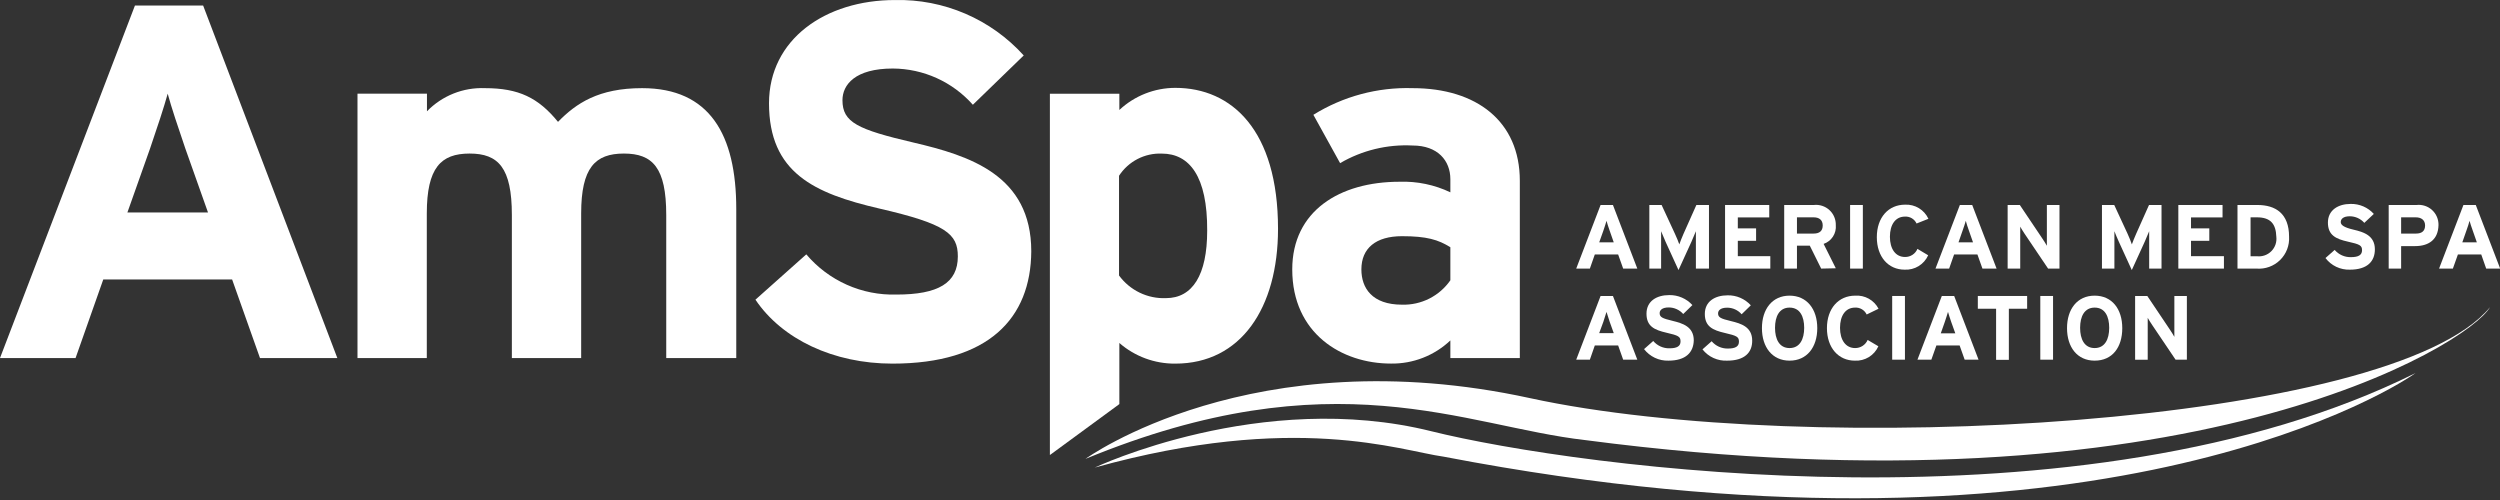 <svg width="200" height="40" viewBox="0 0 200 40" fill="none" xmlns="http://www.w3.org/2000/svg">
<rect x="0" y="0" width="200" height="40" fill="#333333" stroke="none"/>
<g clip-path="url(#clip0_936_18751)">
<path d="M20.799 28.644L18.57 22.359H8.261L6.045 28.644H0L10.796 0.441H16.25L26.987 28.644H20.799ZM14.826 11.881C14.261 10.23 13.695 8.54 13.416 7.494C13.13 8.54 12.571 10.23 12.005 11.881L10.192 16.997H16.64L14.826 11.881Z" fill="white"/>
<path d="M53.299 28.644V17.198C53.299 13.415 52.213 12.284 49.912 12.284C47.611 12.284 46.493 13.415 46.493 17.081V28.644H40.949V17.198C40.949 13.415 39.864 12.284 37.569 12.284C35.275 12.284 34.144 13.415 34.144 17.081V28.644H28.599V7.494H34.157V8.904C34.756 8.287 35.478 7.804 36.276 7.484C37.075 7.165 37.932 7.018 38.791 7.052C41.489 7.052 43.061 7.812 44.641 9.749C46.09 8.261 47.891 7.052 51.368 7.052C56.77 7.052 58.901 10.757 58.901 16.717V28.644H53.299Z" fill="white"/>
<path d="M71.394 29.09C66.682 29.09 62.567 27.14 60.435 23.974L64.504 20.348C65.387 21.391 66.494 22.222 67.742 22.779C68.989 23.336 70.347 23.604 71.713 23.565C75.06 23.565 76.627 22.642 76.627 20.51C76.627 18.697 75.665 17.91 70.341 16.682C65.141 15.473 61.521 13.822 61.521 8.264C61.521 3.143 66.032 0.003 71.596 0.003C73.531 -0.042 75.452 0.331 77.23 1.096C79.008 1.861 80.6 3 81.898 4.436L77.829 8.381C77.026 7.475 76.041 6.748 74.938 6.248C73.834 5.748 72.638 5.488 71.427 5.482C68.404 5.482 67.397 6.782 67.397 8.017C67.397 9.792 68.606 10.357 73.078 11.404C77.55 12.45 82.502 14.004 82.502 20.107C82.47 25.463 79.084 29.09 71.394 29.09Z" fill="white"/>
<path d="M94.027 29.09C92.382 29.105 90.789 28.518 89.548 27.439V32.327L83.991 36.402V7.497H89.548V8.797C90.763 7.662 92.364 7.03 94.027 7.029C98.537 7.029 102.242 10.409 102.242 18.307C102.242 24.657 99.259 29.09 94.027 29.09ZM92.948 12.288C92.272 12.261 91.601 12.411 91 12.722C90.4 13.033 89.89 13.495 89.522 14.062V22.038C89.951 22.624 90.517 23.096 91.171 23.412C91.825 23.729 92.547 23.879 93.273 23.851C95.405 23.851 96.575 21.999 96.575 18.456C96.601 14.101 95.151 12.288 92.948 12.288Z" fill="white"/>
<path d="M116.029 28.644V27.234C114.747 28.448 113.042 29.113 111.277 29.086C107.325 29.086 103.38 26.668 103.38 21.553C103.38 16.88 107.169 14.54 111.96 14.54C113.364 14.491 114.76 14.781 116.029 15.385V14.338C116.029 12.85 115.021 11.641 113.006 11.641C110.977 11.536 108.962 12.027 107.208 13.051L105.07 9.184C107.448 7.707 110.209 6.966 113.006 7.052C118.128 7.052 121.586 9.71 121.586 14.462V28.644H116.029ZM116.029 19.779C115.06 19.174 114.137 18.895 112.161 18.895C110.068 18.895 108.911 19.857 108.911 21.553C108.911 23.041 109.763 24.374 112.161 24.374C112.917 24.396 113.667 24.229 114.342 23.889C115.017 23.548 115.597 23.045 116.029 22.424V19.779Z" fill="white"/>
<path d="M129.854 21.488L129.451 20.357H127.585L127.189 21.488H126.097L128.047 16.399H129.035L130.985 21.488H129.854ZM128.775 18.459C128.671 18.166 128.573 17.861 128.521 17.666C128.469 17.861 128.365 18.166 128.268 18.459L127.936 19.389H129.1L128.775 18.459Z" fill="white"/>
<path d="M135.671 21.488V19.622C135.671 19.343 135.671 18.693 135.671 18.498C135.6 18.686 135.444 19.05 135.314 19.343L134.28 21.605L133.247 19.343C133.117 19.05 132.967 18.693 132.889 18.498C132.889 18.693 132.889 19.343 132.889 19.622V21.488H131.947V16.399H132.928L133.994 18.7C134.124 18.985 134.28 19.349 134.345 19.551C134.41 19.363 134.553 18.992 134.683 18.7L135.71 16.399H136.718V21.488H135.671Z" fill="white"/>
<path d="M138.005 21.488V16.399H141.54V17.393H139.025V18.27H140.487V19.265H139.025V20.494H141.625V21.488H138.005Z" fill="white"/>
<path d="M145.694 21.488L144.784 19.655H143.757V21.488H142.736V16.399H145.109C145.333 16.373 145.561 16.397 145.775 16.467C145.99 16.537 146.187 16.652 146.353 16.805C146.52 16.958 146.651 17.144 146.739 17.352C146.827 17.56 146.87 17.785 146.864 18.011C146.893 18.334 146.813 18.658 146.636 18.93C146.459 19.202 146.196 19.407 145.889 19.512L146.864 21.462L145.694 21.488ZM145.089 17.387H143.757V18.686H145.089C145.564 18.686 145.817 18.472 145.817 18.037C145.817 17.601 145.538 17.387 145.089 17.387Z" fill="white"/>
<path d="M148.008 21.488V16.399H149.028V21.488H148.008Z" fill="white"/>
<path d="M153.325 17.881C153.243 17.706 153.111 17.56 152.945 17.461C152.779 17.363 152.588 17.316 152.395 17.328C151.628 17.328 151.193 17.978 151.193 18.94C151.193 19.902 151.635 20.558 152.402 20.558C152.613 20.562 152.821 20.502 152.999 20.386C153.176 20.27 153.314 20.104 153.396 19.909L154.254 20.422C154.093 20.782 153.827 21.084 153.49 21.29C153.154 21.495 152.763 21.594 152.369 21.573C151.069 21.573 150.146 20.552 150.146 18.973C150.146 17.393 151.076 16.373 152.408 16.373C152.796 16.354 153.181 16.451 153.514 16.653C153.846 16.854 154.111 17.151 154.274 17.504L153.325 17.881Z" fill="white"/>
<path d="M158.596 21.488L158.193 20.357H156.328L155.931 21.488H154.839L156.789 16.399H157.777L159.727 21.488H158.596ZM157.517 18.459C157.413 18.166 157.309 17.861 157.264 17.666C157.212 17.861 157.108 18.166 157.004 18.459L156.679 19.389H157.842L157.517 18.459Z" fill="white"/>
<path d="M163.848 21.488L161.976 18.712C161.852 18.517 161.683 18.264 161.618 18.134C161.618 18.323 161.618 18.966 161.618 19.245V21.488H160.611V16.399H161.586L163.393 19.09C163.516 19.278 163.685 19.532 163.75 19.662C163.75 19.473 163.75 18.836 163.75 18.55V16.399H164.758V21.488H163.848Z" fill="white"/>
<path d="M171.934 21.488V19.622C171.934 19.343 171.934 18.693 171.934 18.498C171.862 18.686 171.706 19.05 171.576 19.343L170.543 21.605L169.509 19.343C169.379 19.05 169.223 18.693 169.152 18.498C169.152 18.693 169.152 19.343 169.152 19.622V21.488H168.157V16.399H169.139L170.205 18.7C170.335 18.985 170.484 19.349 170.549 19.551C170.614 19.363 170.764 18.992 170.894 18.7L171.921 16.399H172.922V21.488H171.934Z" fill="white"/>
<path d="M174.267 21.488V16.399H177.803V17.393H175.281V18.27H176.744V19.265H175.281V20.494H177.914V21.488H174.267Z" fill="white"/>
<path d="M180.52 21.488H178.999V16.399H180.591C182.047 16.399 183.126 17.081 183.126 18.94C183.146 19.285 183.092 19.63 182.967 19.952C182.842 20.274 182.65 20.565 182.403 20.807C182.156 21.048 181.86 21.234 181.535 21.351C181.21 21.469 180.864 21.515 180.52 21.488ZM180.559 17.387H180.045V20.5H180.552C180.763 20.524 180.976 20.5 181.176 20.43C181.376 20.36 181.557 20.246 181.707 20.096C181.856 19.946 181.97 19.764 182.039 19.564C182.108 19.363 182.131 19.15 182.106 18.94C182.073 17.9 181.631 17.387 180.559 17.387Z" fill="white"/>
<path d="M187.988 21.573C187.613 21.585 187.239 21.507 186.9 21.346C186.561 21.184 186.265 20.943 186.038 20.643L186.773 19.993C186.933 20.18 187.133 20.329 187.358 20.429C187.582 20.529 187.827 20.578 188.073 20.572C188.677 20.572 188.963 20.402 188.963 20.019C188.963 19.636 188.788 19.544 187.826 19.33C186.864 19.116 186.233 18.81 186.233 17.809C186.233 16.808 187.052 16.314 188.053 16.314C188.401 16.306 188.747 16.374 189.067 16.512C189.386 16.65 189.672 16.855 189.906 17.114L189.145 17.829C189 17.665 188.822 17.533 188.623 17.442C188.424 17.351 188.207 17.304 187.988 17.302C187.442 17.302 187.26 17.536 187.26 17.764C187.26 17.991 187.481 18.186 188.287 18.375C189.093 18.563 189.99 18.843 189.99 19.948C189.99 20.916 189.379 21.573 187.988 21.573Z" fill="white"/>
<path d="M193.214 19.688H192.09V21.488H191.095V16.399H193.325C193.549 16.373 193.776 16.397 193.991 16.467C194.206 16.537 194.403 16.652 194.569 16.805C194.735 16.958 194.867 17.144 194.955 17.352C195.043 17.56 195.086 17.785 195.08 18.011C195.054 19.194 194.267 19.688 193.214 19.688ZM193.266 17.387H192.09V18.686H193.279C193.754 18.686 194.007 18.472 194.007 18.037C194.007 17.601 193.695 17.387 193.266 17.387Z" fill="white"/>
<path d="M198.895 21.488L198.499 20.357H196.633L196.23 21.488H195.125L197.075 16.399H198.063L200.013 21.488H198.895ZM197.823 18.459C197.719 18.166 197.615 17.861 197.563 17.666C197.517 17.861 197.413 18.166 197.309 18.459L196.984 19.389H198.148L197.823 18.459Z" fill="white"/>
<path d="M129.854 28.774L129.451 27.637H127.585L127.189 28.774H126.097L128.047 23.678H129.035L130.985 28.774H129.854ZM128.775 25.745C128.671 25.446 128.573 25.141 128.521 24.952C128.469 25.141 128.365 25.446 128.268 25.745L127.936 26.649H129.1L128.775 25.745Z" fill="white"/>
<path d="M133.474 28.852C133.099 28.863 132.727 28.785 132.389 28.625C132.05 28.464 131.754 28.226 131.524 27.929L132.259 27.279C132.418 27.467 132.618 27.617 132.843 27.719C133.067 27.82 133.312 27.87 133.559 27.864C134.163 27.864 134.443 27.695 134.443 27.312C134.443 26.928 134.274 26.837 133.312 26.616C132.35 26.395 131.719 26.103 131.719 25.095C131.719 24.088 132.532 23.607 133.539 23.607C133.887 23.601 134.232 23.669 134.552 23.807C134.871 23.944 135.158 24.149 135.392 24.406L134.657 25.121C134.513 24.957 134.335 24.825 134.135 24.734C133.936 24.643 133.719 24.596 133.5 24.595C132.954 24.595 132.772 24.829 132.772 25.05C132.772 25.375 132.993 25.472 133.799 25.667C134.605 25.862 135.502 26.129 135.502 27.234C135.476 28.196 134.865 28.852 133.474 28.852Z" fill="white"/>
<path d="M138.18 28.852C137.802 28.87 137.424 28.798 137.079 28.641C136.734 28.484 136.432 28.246 136.198 27.949L136.932 27.299C137.092 27.487 137.291 27.637 137.516 27.738C137.741 27.839 137.985 27.889 138.232 27.884C138.837 27.884 139.116 27.715 139.116 27.331C139.116 26.948 138.947 26.857 137.985 26.636C137.023 26.415 136.386 26.122 136.386 25.115C136.386 24.107 137.205 23.626 138.213 23.626C138.561 23.619 138.906 23.687 139.226 23.825C139.545 23.963 139.831 24.168 140.065 24.426L139.331 25.141C139.187 24.976 139.009 24.843 138.809 24.752C138.61 24.661 138.393 24.614 138.174 24.614C137.628 24.614 137.446 24.848 137.446 25.069C137.446 25.394 137.66 25.492 138.473 25.687C139.285 25.882 140.176 26.148 140.176 27.253C140.182 28.196 139.571 28.852 138.18 28.852Z" fill="white"/>
<path d="M143.165 28.852C141.781 28.852 140.955 27.773 140.955 26.252C140.955 24.731 141.781 23.652 143.165 23.652C144.55 23.652 145.382 24.725 145.382 26.252C145.382 27.78 144.556 28.852 143.165 28.852ZM143.165 24.608C142.346 24.608 142.002 25.316 142.002 26.226C142.002 27.136 142.346 27.845 143.165 27.845C143.984 27.845 144.335 27.136 144.335 26.226C144.335 25.316 143.991 24.608 143.165 24.608Z" fill="white"/>
<path d="M149.334 25.16C149.251 24.986 149.119 24.841 148.953 24.742C148.788 24.644 148.597 24.597 148.404 24.608C147.637 24.608 147.202 25.258 147.202 26.226C147.202 27.195 147.65 27.845 148.411 27.845C148.623 27.847 148.831 27.786 149.009 27.671C149.187 27.555 149.327 27.39 149.412 27.195L150.27 27.702C150.109 28.062 149.842 28.364 149.506 28.57C149.169 28.775 148.778 28.873 148.385 28.852C147.085 28.852 146.155 27.832 146.155 26.252C146.155 24.673 147.085 23.652 148.417 23.652C148.796 23.626 149.175 23.711 149.506 23.897C149.838 24.083 150.108 24.362 150.283 24.699L149.334 25.16Z" fill="white"/>
<path d="M151.375 28.774V23.678H152.395V28.774H151.375Z" fill="white"/>
<path d="M157.173 28.774L156.77 27.637H154.911L154.508 28.774H153.396L155.346 23.678H156.334L158.284 28.774H157.173ZM156.094 25.745C155.996 25.446 155.892 25.141 155.84 24.952C155.788 25.141 155.684 25.446 155.587 25.745L155.262 26.668H156.425L156.094 25.745Z" fill="white"/>
<path d="M160.708 24.699V28.787H159.688V24.699H158.226V23.678H162.171V24.699H160.708Z" fill="white"/>
<path d="M163.224 28.774V23.678H164.244V28.774H163.224Z" fill="white"/>
<path d="M167.572 28.852C166.181 28.852 165.362 27.773 165.362 26.252C165.362 24.731 166.181 23.652 167.572 23.652C168.963 23.652 169.782 24.725 169.782 26.252C169.782 27.78 168.996 28.852 167.572 28.852ZM167.572 24.608C166.753 24.608 166.409 25.316 166.409 26.226C166.409 27.136 166.753 27.845 167.572 27.845C168.391 27.845 168.736 27.136 168.736 26.226C168.736 25.316 168.398 24.608 167.572 24.608Z" fill="white"/>
<path d="M174.046 28.774L172.174 25.999C172.051 25.81 171.882 25.557 171.817 25.427C171.817 25.615 171.817 26.252 171.817 26.538V28.781H170.809V23.678H171.784L173.591 26.369C173.715 26.558 173.884 26.818 173.949 26.948C173.949 26.759 173.949 26.116 173.949 25.83V23.678H174.95V28.774H174.046Z" fill="white"/>
<path d="M86.838 36.711C86.838 36.711 100.169 27.013 122.392 31.849C144.615 36.685 191.375 34.085 199.201 24.575C197.511 27.559 175.08 41.547 126.831 35.209C117.101 34.104 106.727 28.508 86.838 36.711Z" fill="white"/>
<path d="M87.579 37.406C87.579 37.406 100.884 31.108 114.514 34.501C126.032 37.361 166.74 43.022 193.24 29.847C190.38 31.881 165.941 46.22 115.502 36.535C111.986 36.048 103.633 32.947 87.579 37.406Z" fill="white"/>
</g>
<defs>
<clipPath id="clip0_936_18751">
<rect width="200" height="39.864" fill="white" transform="translate(0 -0)"/>
</clipPath>
</defs>
</svg>
